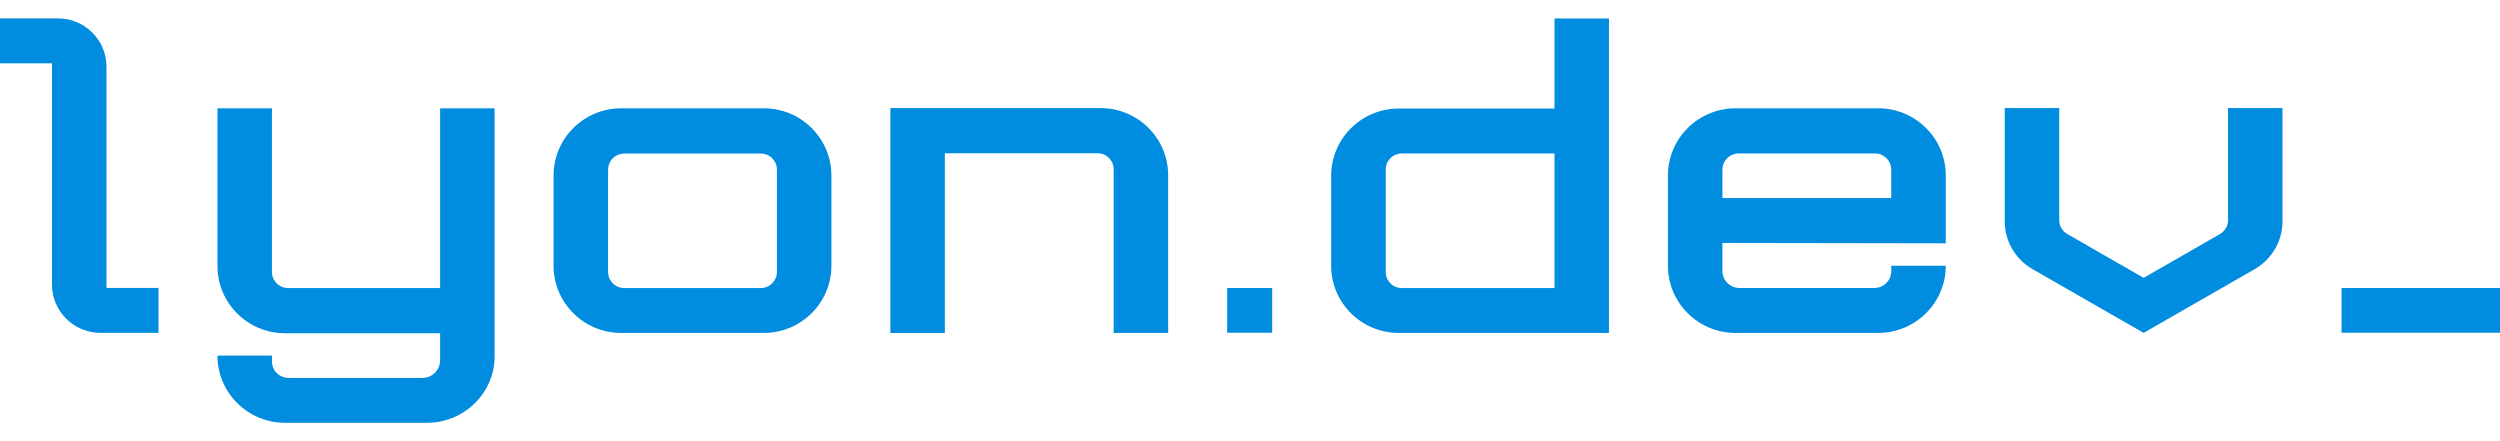 <svg width="68" height="12" viewBox="0 0 68 12" fill="none" xmlns="http://www.w3.org/2000/svg">
<path d="M29.935 2.94H24.218V9.057H25.7V4.168H29.852C30.095 4.168 30.292 4.364 30.292 4.605V9.056H31.774V4.769C31.774 3.759 30.95 2.94 29.934 2.94H29.935Z" fill="#008DDF"/>
<path d="M11.971 7.835H7.836C7.594 7.835 7.397 7.64 7.397 7.398V2.946H5.915V7.236C5.915 8.245 6.738 9.064 7.754 9.064H11.971V9.801C11.971 10.065 11.755 10.279 11.491 10.279H7.848C7.599 10.279 7.397 10.078 7.397 9.83V9.672H5.915C5.915 10.682 6.738 11.5 7.754 11.5H11.614C12.63 11.5 13.453 10.682 13.453 9.701V2.947H11.971V7.834V7.835Z" fill="#008DDF"/>
<path d="M20.774 2.946H16.897C15.881 2.946 15.057 3.764 15.057 4.774V7.228C15.057 8.238 15.881 9.056 16.897 9.056H20.774C21.79 9.056 22.614 8.238 22.614 7.228V4.774C22.614 3.764 21.79 2.946 20.774 2.946ZM21.132 7.398C21.132 7.64 20.935 7.835 20.692 7.835H16.98C16.737 7.835 16.54 7.64 16.54 7.398V4.613C16.54 4.372 16.737 4.177 16.98 4.177H20.692C20.935 4.177 21.132 4.372 21.132 4.613V7.398Z" fill="#008DDF"/>
<path d="M42.282 2.952H38.047C37.031 2.952 36.208 3.771 36.208 4.78V7.228C36.208 8.238 37.031 9.056 38.047 9.056H43.764V0.502H42.282V2.952ZM42.282 6.392V7.835H38.13C37.887 7.835 37.691 7.64 37.691 7.398V4.611C37.691 4.37 37.887 4.175 38.13 4.175H42.282V6.392Z" fill="#008DDF"/>
<path d="M34.603 7.833H33.379V9.05H34.603V7.833Z" fill="#008DDF"/>
<path d="M51.085 2.946H47.208C46.192 2.946 45.368 3.764 45.368 4.774V7.228C45.368 8.238 46.192 9.056 47.208 9.056H51.085C52.101 9.056 52.925 8.238 52.925 7.228H51.443V7.374C51.443 7.628 51.236 7.833 50.981 7.833H47.313C47.057 7.833 46.85 7.627 46.85 7.373V6.608L52.925 6.618V4.773C52.925 3.763 52.101 2.945 51.085 2.945V2.946ZM51.443 5.387H46.85V4.612C46.85 4.371 47.047 4.175 47.289 4.175H51.002C51.245 4.175 51.442 4.371 51.442 4.612V5.387H51.443Z" fill="#008DDF"/>
<path d="M60.603 5.988C60.603 6.144 60.519 6.288 60.383 6.366C59.224 7.033 58.307 7.558 58.307 7.558L56.231 6.366C56.095 6.288 56.011 6.144 56.011 5.988V2.94H54.529V6.02C54.529 6.556 54.817 7.052 55.284 7.32L58.306 9.054C58.306 9.054 59.763 8.219 61.329 7.32C61.796 7.052 62.084 6.556 62.084 6.02V2.94H60.602V5.988H60.603Z" fill="#008DDF"/>
<path d="M2.896 1.813C2.896 1.088 2.304 0.5 1.576 0.5H0V1.722H1.414V7.741C1.414 8.466 2.006 9.054 2.736 9.054H4.311V7.831H2.897V1.813H2.896Z" fill="#008DDF"/>
<path d="M68 7.833H63.69V9.05H68V7.833Z" fill="#008DDF"/>
</svg>
